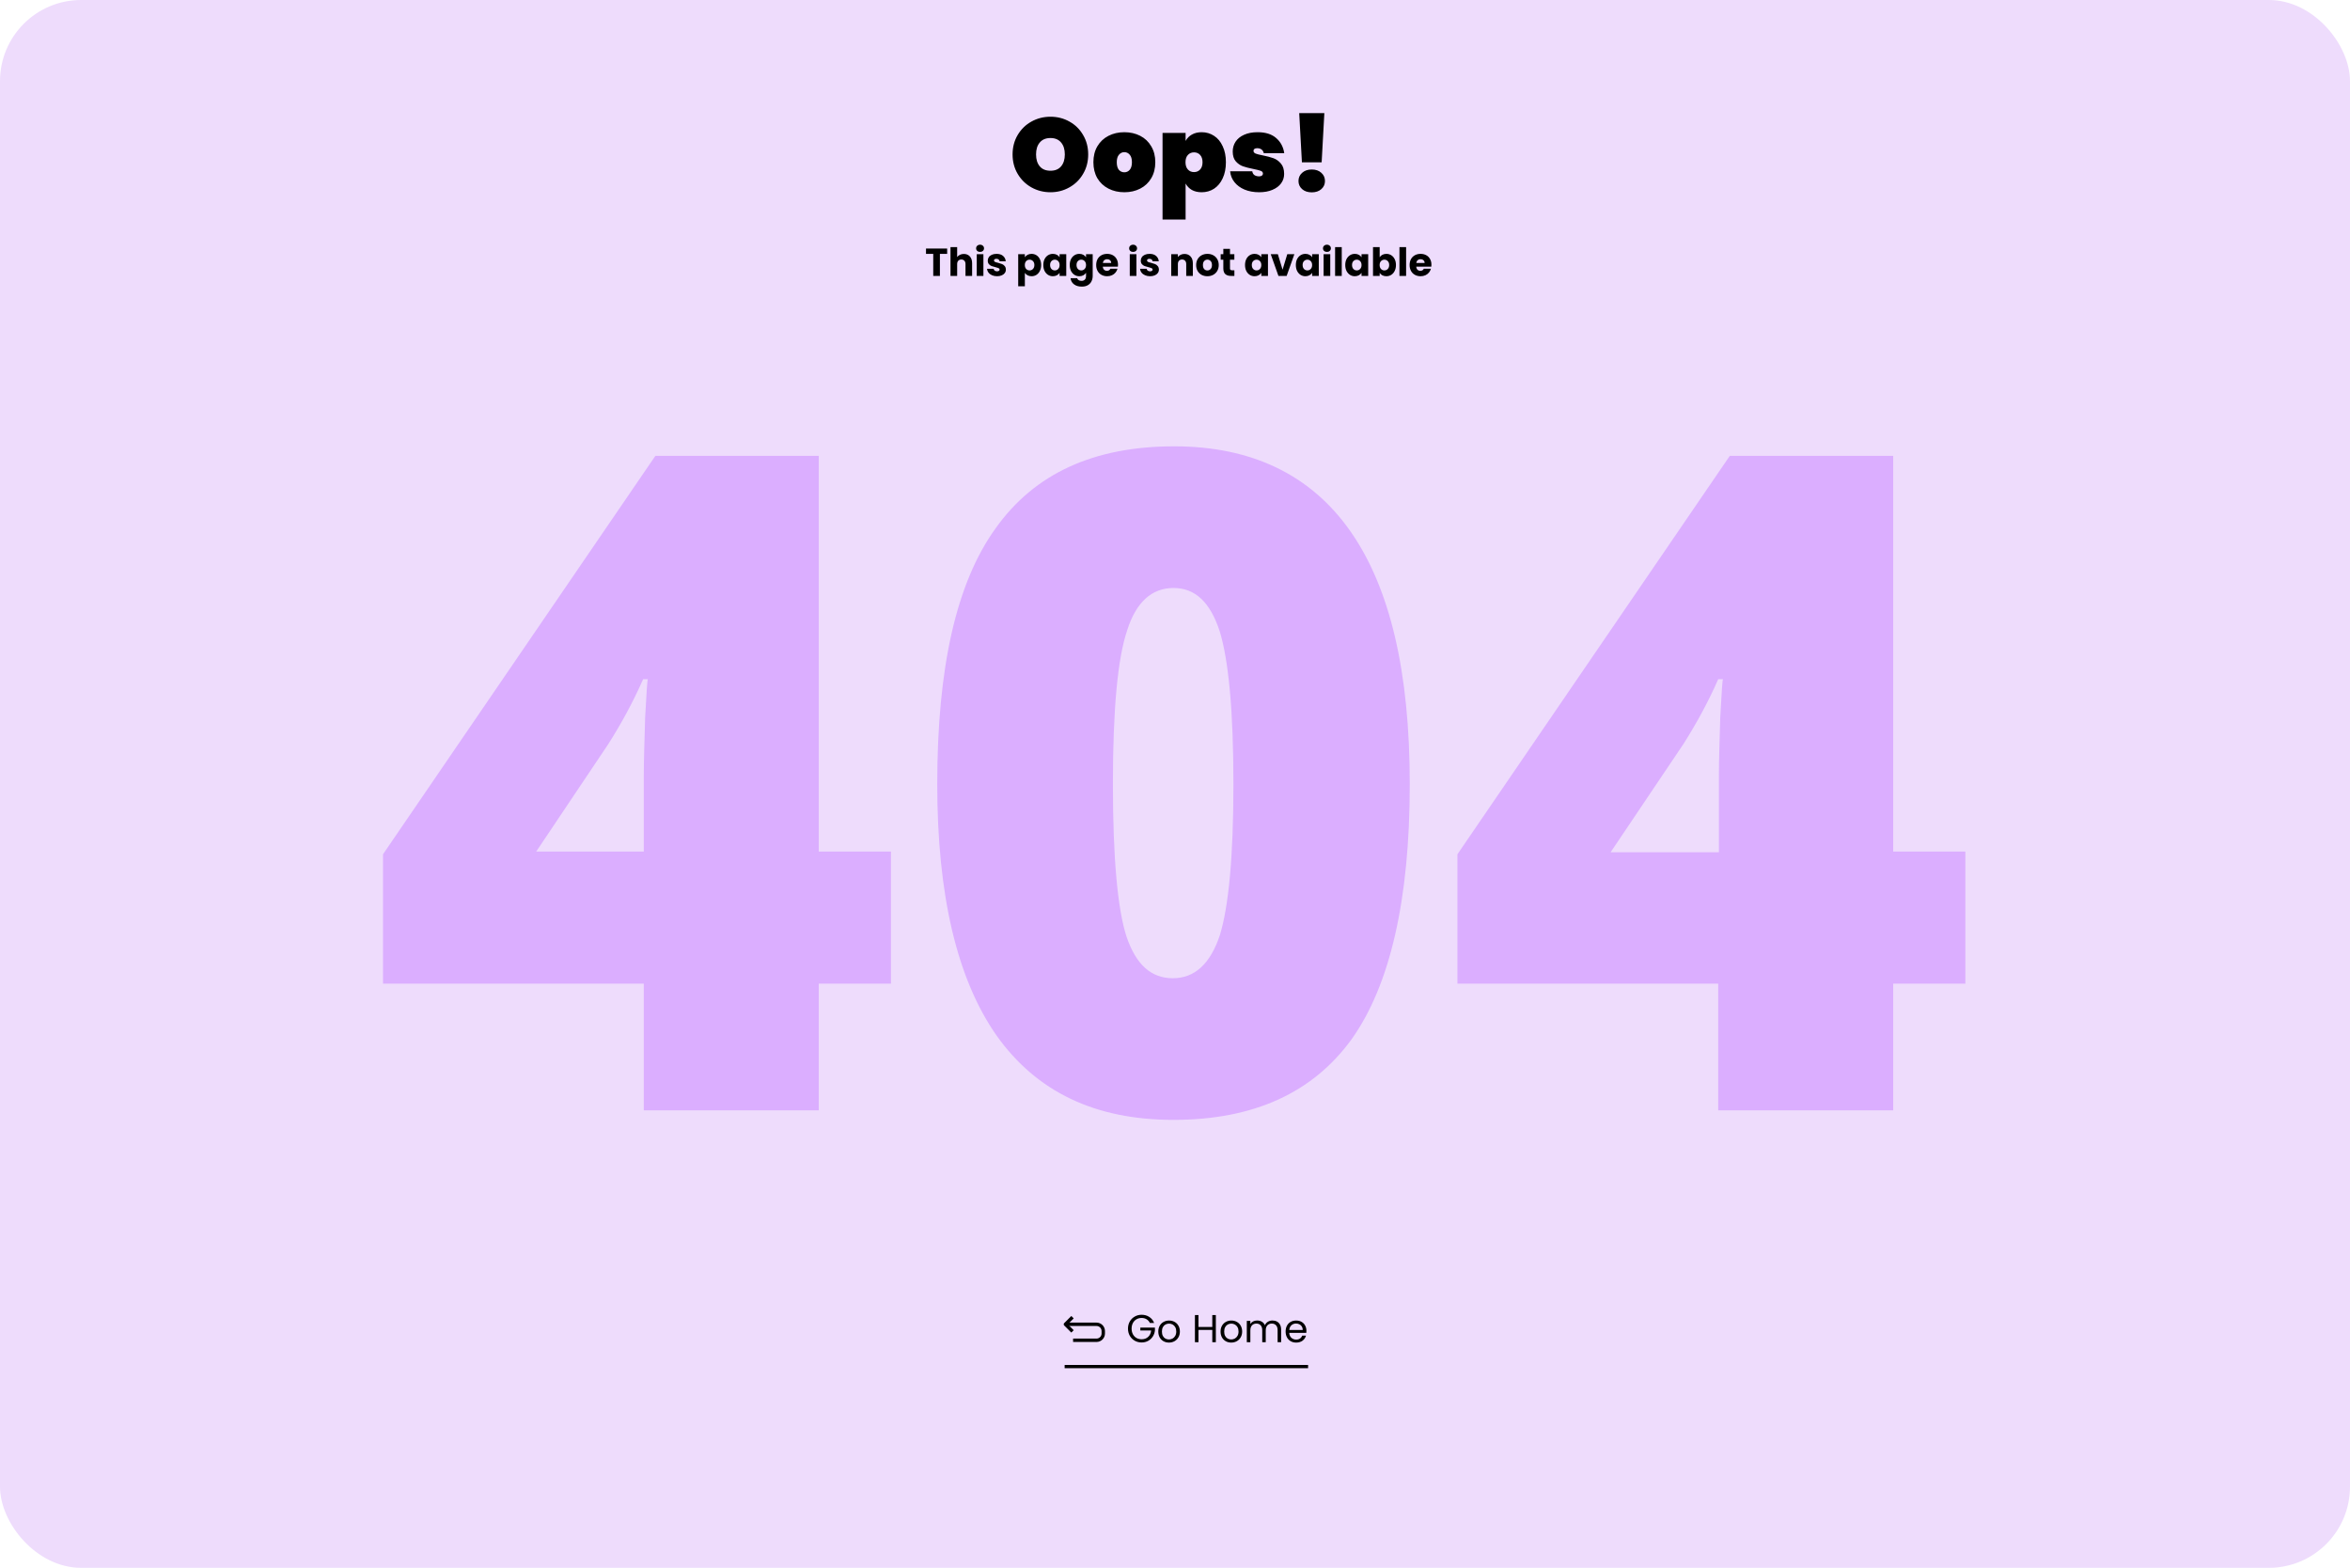 <svg width="1448" height="966" viewBox="0 0 1448 966" fill="none" xmlns="http://www.w3.org/2000/svg">
<rect width="1448" height="966" rx="50" fill="#EEDCFC"/>
<path d="M647.28 118.448C643.013 118.448 639.088 117.445 635.504 115.44C631.963 113.435 629.147 110.661 627.056 107.12C624.965 103.579 623.92 99.589 623.92 95.152C623.92 90.715 624.965 86.725 627.056 83.184C629.147 79.643 631.963 76.891 635.504 74.928C639.088 72.923 643.013 71.92 647.28 71.92C651.547 71.92 655.451 72.923 658.992 74.928C662.533 76.891 665.328 79.643 667.376 83.184C669.467 86.725 670.512 90.715 670.512 95.152C670.512 99.589 669.467 103.579 667.376 107.12C665.328 110.661 662.512 113.435 658.928 115.44C655.387 117.445 651.504 118.448 647.28 118.448ZM647.28 105.2C650.096 105.2 652.272 104.304 653.808 102.512C655.344 100.677 656.112 98.224 656.112 95.152C656.112 92.037 655.344 89.584 653.808 87.792C652.272 85.957 650.096 85.04 647.28 85.04C644.421 85.04 642.224 85.957 640.688 87.792C639.152 89.584 638.384 92.037 638.384 95.152C638.384 98.224 639.152 100.677 640.688 102.512C642.224 104.304 644.421 105.2 647.28 105.2ZM692.79 118.448C689.163 118.448 685.899 117.701 682.998 116.208C680.096 114.715 677.814 112.581 676.15 109.808C674.528 106.992 673.718 103.707 673.718 99.952C673.718 96.197 674.528 92.933 676.15 90.16C677.814 87.344 680.096 85.189 682.998 83.696C685.899 82.203 689.163 81.456 692.79 81.456C696.416 81.456 699.68 82.203 702.582 83.696C705.483 85.189 707.744 87.344 709.366 90.16C711.03 92.933 711.862 96.197 711.862 99.952C711.862 103.707 711.03 106.992 709.366 109.808C707.744 112.581 705.483 114.715 702.582 116.208C699.68 117.701 696.416 118.448 692.79 118.448ZM692.79 106.16C694.112 106.16 695.222 105.648 696.118 104.624C697.014 103.557 697.462 102 697.462 99.952C697.462 97.904 697.014 96.368 696.118 95.344C695.222 94.277 694.112 93.744 692.79 93.744C691.467 93.744 690.358 94.277 689.462 95.344C688.566 96.368 688.118 97.904 688.118 99.952C688.118 102 688.544 103.557 689.398 104.624C690.294 105.648 691.424 106.16 692.79 106.16ZM730.533 86.832C731.429 85.168 732.709 83.867 734.373 82.928C736.08 81.947 738.106 81.456 740.453 81.456C743.269 81.456 745.808 82.203 748.069 83.696C750.33 85.147 752.101 87.28 753.381 90.096C754.704 92.869 755.365 96.155 755.365 99.952C755.365 103.749 754.704 107.056 753.381 109.872C752.101 112.645 750.33 114.779 748.069 116.272C745.808 117.723 743.269 118.448 740.453 118.448C738.106 118.448 736.08 117.979 734.373 117.04C732.709 116.059 731.429 114.736 730.533 113.072V135.28H716.325V81.904H730.533V86.832ZM740.965 99.952C740.965 98.032 740.474 96.539 739.493 95.472C738.512 94.405 737.253 93.872 735.717 93.872C734.181 93.872 732.922 94.405 731.941 95.472C730.96 96.539 730.469 98.032 730.469 99.952C730.469 101.872 730.96 103.365 731.941 104.432C732.922 105.499 734.181 106.032 735.717 106.032C737.253 106.032 738.512 105.499 739.493 104.432C740.474 103.365 740.965 101.872 740.965 99.952ZM775.889 118.448C772.476 118.448 769.446 117.893 766.801 116.784C764.198 115.675 762.129 114.139 760.593 112.176C759.057 110.213 758.182 107.995 757.969 105.52H771.601C771.772 106.587 772.22 107.376 772.945 107.888C773.713 108.4 774.673 108.656 775.825 108.656C776.55 108.656 777.126 108.507 777.553 108.208C777.98 107.867 778.193 107.461 778.193 106.992C778.193 106.181 777.745 105.605 776.849 105.264C775.953 104.923 774.438 104.539 772.305 104.112C769.702 103.6 767.548 103.045 765.841 102.448C764.177 101.851 762.705 100.827 761.425 99.376C760.188 97.925 759.569 95.92 759.569 93.36C759.569 91.141 760.145 89.136 761.297 87.344C762.492 85.509 764.241 84.08 766.545 83.056C768.849 81.989 771.644 81.456 774.929 81.456C779.793 81.456 783.59 82.651 786.321 85.04C789.094 87.429 790.758 90.544 791.313 94.384H778.705C778.492 93.403 778.044 92.656 777.361 92.144C776.678 91.589 775.761 91.312 774.609 91.312C773.884 91.312 773.329 91.461 772.945 91.76C772.561 92.016 772.369 92.421 772.369 92.976C772.369 93.701 772.817 94.256 773.713 94.64C774.609 94.981 776.038 95.344 778.001 95.728C780.604 96.24 782.801 96.816 784.593 97.456C786.385 98.096 787.942 99.205 789.265 100.784C790.588 102.32 791.249 104.453 791.249 107.184C791.249 109.317 790.63 111.237 789.393 112.944C788.156 114.651 786.364 115.995 784.017 116.976C781.713 117.957 779.004 118.448 775.889 118.448ZM816.024 69.68L814.36 100.016H802.2L800.536 69.68H816.024ZM808.28 118.512C805.805 118.512 803.821 117.851 802.328 116.528C800.834 115.205 800.088 113.541 800.088 111.536C800.088 109.488 800.834 107.803 802.328 106.48C803.821 105.115 805.805 104.432 808.28 104.432C810.712 104.432 812.674 105.115 814.168 106.48C815.661 107.803 816.408 109.488 816.408 111.536C816.408 113.541 815.661 115.205 814.168 116.528C812.674 117.851 810.712 118.512 808.28 118.512Z" fill="black"/>
<g clip-path="url(#clip0_303_83)">
<path d="M548.973 606.077H504.503V684.125H396.682V606.077H236V526.35L403.814 280.875H504.503V524.671H548.973V606.077ZM396.682 524.671V477.674C396.682 468.862 397.102 457.113 397.521 442.007C398.36 426.901 398.78 419.348 399.199 418.508H396.262C389.969 432.775 382.837 445.783 374.866 458.372L330.395 524.671H396.682Z" fill="#DBAEFF"/>
<path d="M868.659 483.129C868.659 554.464 856.493 606.916 832.999 640.066C809.085 673.215 772.586 690 723.08 690C674.834 690 638.754 672.796 614.001 637.968C589.668 603.14 577.502 551.527 577.502 483.129C577.502 411.375 589.249 358.923 613.582 325.354C637.495 291.785 673.995 275 723.5 275C771.327 275 807.827 292.624 832.16 327.452C856.493 362.28 868.659 413.893 868.659 483.129ZM685.742 483.129C685.742 528.868 688.679 560.339 694.133 577.123C700.006 594.328 709.236 602.72 722.661 602.72C736.086 602.72 745.735 593.908 751.609 576.284C757.063 558.66 760 527.609 760 483.129C760 438.231 757.063 407.179 751.609 389.135C745.735 371.092 736.506 362.28 723.08 362.28C709.655 362.28 700.006 371.092 694.552 388.296C688.679 405.501 685.742 436.972 685.742 483.129Z" fill="#DBAEFF"/>
<path d="M1211 606.077H1166.53V684.125H1058.71V606.077H898.027V526.35L1065.84 280.875H1166.53V524.671H1211V606.077ZM1059.13 524.671V477.674C1059.13 468.862 1059.55 457.113 1059.97 442.007C1060.81 426.901 1061.23 419.348 1061.65 418.508H1058.71C1052.42 432.775 1045.28 445.783 1037.31 458.372L992.422 525.091H1059.13V524.671Z" fill="#DBAEFF"/>
</g>
<path d="M708.52 815.12C708.056 814.144 707.384 813.392 706.504 812.864C705.624 812.32 704.6 812.048 703.432 812.048C702.264 812.048 701.208 812.32 700.264 812.864C699.336 813.392 698.6 814.16 698.056 815.168C697.528 816.16 697.264 817.312 697.264 818.624C697.264 819.936 697.528 821.088 698.056 822.08C698.6 823.072 699.336 823.84 700.264 824.384C701.208 824.912 702.264 825.176 703.432 825.176C705.064 825.176 706.408 824.688 707.464 823.712C708.52 822.736 709.136 821.416 709.312 819.752H702.64V817.976H711.64V819.656C711.512 821.032 711.08 822.296 710.344 823.448C709.608 824.584 708.64 825.488 707.44 826.16C706.24 826.816 704.904 827.144 703.432 827.144C701.88 827.144 700.464 826.784 699.184 826.064C697.904 825.328 696.888 824.312 696.136 823.016C695.4 821.72 695.032 820.256 695.032 818.624C695.032 816.992 695.4 815.528 696.136 814.232C696.888 812.92 697.904 811.904 699.184 811.184C700.464 810.448 701.88 810.08 703.432 810.08C705.208 810.08 706.776 810.52 708.136 811.4C709.512 812.28 710.512 813.52 711.136 815.12H708.52ZM720.264 827.216C719.032 827.216 717.912 826.936 716.904 826.376C715.912 825.816 715.128 825.024 714.552 824C713.992 822.96 713.712 821.76 713.712 820.4C713.712 819.056 714 817.872 714.576 816.848C715.168 815.808 715.968 815.016 716.976 814.472C717.984 813.912 719.112 813.632 720.36 813.632C721.608 813.632 722.736 813.912 723.744 814.472C724.752 815.016 725.544 815.8 726.12 816.824C726.712 817.848 727.008 819.04 727.008 820.4C727.008 821.76 726.704 822.96 726.096 824C725.504 825.024 724.696 825.816 723.672 826.376C722.648 826.936 721.512 827.216 720.264 827.216ZM720.264 825.296C721.048 825.296 721.784 825.112 722.472 824.744C723.16 824.376 723.712 823.824 724.128 823.088C724.56 822.352 724.776 821.456 724.776 820.4C724.776 819.344 724.568 818.448 724.152 817.712C723.736 816.976 723.192 816.432 722.52 816.08C721.848 815.712 721.12 815.528 720.336 815.528C719.536 815.528 718.8 815.712 718.128 816.08C717.472 816.432 716.944 816.976 716.544 817.712C716.144 818.448 715.944 819.344 715.944 820.4C715.944 821.472 716.136 822.376 716.52 823.112C716.92 823.848 717.448 824.4 718.104 824.768C718.76 825.12 719.48 825.296 720.264 825.296ZM749.166 810.272V827H746.982V819.416H738.462V827H736.278V810.272H738.462V817.616H746.982V810.272H749.166ZM758.631 827.216C757.399 827.216 756.279 826.936 755.271 826.376C754.279 825.816 753.495 825.024 752.919 824C752.359 822.96 752.079 821.76 752.079 820.4C752.079 819.056 752.367 817.872 752.943 816.848C753.535 815.808 754.335 815.016 755.343 814.472C756.351 813.912 757.479 813.632 758.727 813.632C759.975 813.632 761.103 813.912 762.111 814.472C763.119 815.016 763.911 815.8 764.487 816.824C765.079 817.848 765.375 819.04 765.375 820.4C765.375 821.76 765.071 822.96 764.463 824C763.871 825.024 763.063 825.816 762.039 826.376C761.015 826.936 759.879 827.216 758.631 827.216ZM758.631 825.296C759.415 825.296 760.151 825.112 760.839 824.744C761.527 824.376 762.079 823.824 762.495 823.088C762.927 822.352 763.143 821.456 763.143 820.4C763.143 819.344 762.935 818.448 762.519 817.712C762.103 816.976 761.559 816.432 760.887 816.08C760.215 815.712 759.487 815.528 758.703 815.528C757.903 815.528 757.167 815.712 756.495 816.08C755.839 816.432 755.311 816.976 754.911 817.712C754.511 818.448 754.311 819.344 754.311 820.4C754.311 821.472 754.503 822.376 754.887 823.112C755.287 823.848 755.815 824.4 756.471 824.768C757.127 825.12 757.847 825.296 758.631 825.296ZM784.062 813.608C785.086 813.608 785.998 813.824 786.798 814.256C787.598 814.672 788.23 815.304 788.694 816.152C789.158 817 789.39 818.032 789.39 819.248V827H787.23V819.56C787.23 818.248 786.902 817.248 786.246 816.56C785.606 815.856 784.734 815.504 783.63 815.504C782.494 815.504 781.59 815.872 780.918 816.608C780.246 817.328 779.91 818.376 779.91 819.752V827H777.75V819.56C777.75 818.248 777.422 817.248 776.766 816.56C776.126 815.856 775.254 815.504 774.15 815.504C773.014 815.504 772.11 815.872 771.438 816.608C770.766 817.328 770.43 818.376 770.43 819.752V827H768.246V813.848H770.43V815.744C770.862 815.056 771.438 814.528 772.158 814.16C772.894 813.792 773.702 813.608 774.582 813.608C775.686 813.608 776.662 813.856 777.51 814.352C778.358 814.848 778.99 815.576 779.406 816.536C779.774 815.608 780.382 814.888 781.23 814.376C782.078 813.864 783.022 813.608 784.062 813.608ZM804.973 819.92C804.973 820.336 804.949 820.776 804.901 821.24H794.389C794.469 822.536 794.909 823.552 795.709 824.288C796.525 825.008 797.509 825.368 798.661 825.368C799.605 825.368 800.389 825.152 801.013 824.72C801.653 824.272 802.101 823.68 802.357 822.944H804.709C804.357 824.208 803.653 825.24 802.597 826.04C801.541 826.824 800.229 827.216 798.661 827.216C797.413 827.216 796.293 826.936 795.301 826.376C794.325 825.816 793.557 825.024 792.997 824C792.437 822.96 792.157 821.76 792.157 820.4C792.157 819.04 792.429 817.848 792.973 816.824C793.517 815.8 794.277 815.016 795.253 814.472C796.245 813.912 797.381 813.632 798.661 813.632C799.909 813.632 801.013 813.904 801.973 814.448C802.933 814.992 803.669 815.744 804.181 816.704C804.709 817.648 804.973 818.72 804.973 819.92ZM802.717 819.464C802.717 818.632 802.533 817.92 802.165 817.328C801.797 816.72 801.293 816.264 800.653 815.96C800.029 815.64 799.333 815.48 798.565 815.48C797.461 815.48 796.517 815.832 795.733 816.536C794.965 817.24 794.525 818.216 794.413 819.464H802.717Z" fill="black"/>
<path d="M657.198 815.948L675.643 815.948C677.94 815.948 679.802 817.81 679.802 820.107L679.802 821.632C679.802 823.929 677.94 825.792 675.643 825.792H661.208" stroke="black" stroke-width="2.081" stroke-linejoin="round"/>
<path d="M660.844 811.573C659.135 813.281 658.177 814.239 656.469 815.948L660.844 820.323" stroke="black" stroke-width="2.081" stroke-linejoin="round"/>
<rect x="656" y="841" width="150" height="2" fill="black"/>
<path d="M583.608 153.152V156.44H579.144V170H575.04V156.44H570.576V153.152H583.608ZM593.9 156.464C595.436 156.464 596.668 156.976 597.596 158C598.524 159.008 598.988 160.4 598.988 162.176V170H594.908V162.728C594.908 161.832 594.676 161.136 594.212 160.64C593.748 160.144 593.124 159.896 592.34 159.896C591.556 159.896 590.932 160.144 590.468 160.64C590.004 161.136 589.772 161.832 589.772 162.728V170H585.668V152.24H589.772V158.408C590.188 157.816 590.756 157.344 591.476 156.992C592.196 156.64 593.004 156.464 593.9 156.464ZM603.904 155.216C603.184 155.216 602.592 155.008 602.128 154.592C601.68 154.16 601.456 153.632 601.456 153.008C601.456 152.368 601.68 151.84 602.128 151.424C602.592 150.992 603.184 150.776 603.904 150.776C604.608 150.776 605.184 150.992 605.632 151.424C606.096 151.84 606.328 152.368 606.328 153.008C606.328 153.632 606.096 154.16 605.632 154.592C605.184 155.008 604.608 155.216 603.904 155.216ZM605.944 156.608V170H601.84V156.608H605.944ZM614.366 170.192C613.198 170.192 612.158 169.992 611.246 169.592C610.334 169.192 609.614 168.648 609.086 167.96C608.558 167.256 608.262 166.472 608.198 165.608H612.254C612.302 166.072 612.518 166.448 612.902 166.736C613.286 167.024 613.758 167.168 614.318 167.168C614.83 167.168 615.222 167.072 615.494 166.88C615.782 166.672 615.926 166.408 615.926 166.088C615.926 165.704 615.726 165.424 615.326 165.248C614.926 165.056 614.278 164.848 613.382 164.624C612.422 164.4 611.622 164.168 610.982 163.928C610.342 163.672 609.79 163.28 609.326 162.752C608.862 162.208 608.63 161.48 608.63 160.568C608.63 159.8 608.838 159.104 609.254 158.48C609.686 157.84 610.31 157.336 611.126 156.968C611.958 156.6 612.942 156.416 614.078 156.416C615.758 156.416 617.078 156.832 618.038 157.664C619.014 158.496 619.574 159.6 619.718 160.976H615.926C615.862 160.512 615.654 160.144 615.302 159.872C614.966 159.6 614.518 159.464 613.958 159.464C613.478 159.464 613.11 159.56 612.854 159.752C612.598 159.928 612.47 160.176 612.47 160.496C612.47 160.88 612.67 161.168 613.07 161.36C613.486 161.552 614.126 161.744 614.99 161.936C615.982 162.192 616.79 162.448 617.414 162.704C618.038 162.944 618.582 163.344 619.046 163.904C619.526 164.448 619.774 165.184 619.79 166.112C619.79 166.896 619.566 167.6 619.118 168.224C618.686 168.832 618.054 169.312 617.222 169.664C616.406 170.016 615.454 170.192 614.366 170.192ZM631.49 158.504C631.89 157.88 632.442 157.376 633.146 156.992C633.85 156.608 634.674 156.416 635.618 156.416C636.722 156.416 637.722 156.696 638.618 157.256C639.514 157.816 640.218 158.616 640.73 159.656C641.258 160.696 641.522 161.904 641.522 163.28C641.522 164.656 641.258 165.872 640.73 166.928C640.218 167.968 639.514 168.776 638.618 169.352C637.722 169.912 636.722 170.192 635.618 170.192C634.69 170.192 633.866 170 633.146 169.616C632.442 169.232 631.89 168.736 631.49 168.128V176.384H627.386V156.608H631.49V158.504ZM637.346 163.28C637.346 162.256 637.058 161.456 636.482 160.88C635.922 160.288 635.226 159.992 634.394 159.992C633.578 159.992 632.882 160.288 632.306 160.88C631.746 161.472 631.466 162.28 631.466 163.304C631.466 164.328 631.746 165.136 632.306 165.728C632.882 166.32 633.578 166.616 634.394 166.616C635.21 166.616 635.906 166.32 636.482 165.728C637.058 165.12 637.346 164.304 637.346 163.28ZM642.86 163.28C642.86 161.904 643.116 160.696 643.628 159.656C644.156 158.616 644.868 157.816 645.764 157.256C646.66 156.696 647.66 156.416 648.764 156.416C649.708 156.416 650.532 156.608 651.236 156.992C651.956 157.376 652.508 157.88 652.892 158.504V156.608H656.996V170H652.892V168.104C652.492 168.728 651.932 169.232 651.212 169.616C650.508 170 649.684 170.192 648.74 170.192C647.652 170.192 646.66 169.912 645.764 169.352C644.868 168.776 644.156 167.968 643.628 166.928C643.116 165.872 642.86 164.656 642.86 163.28ZM652.892 163.304C652.892 162.28 652.604 161.472 652.028 160.88C651.468 160.288 650.78 159.992 649.964 159.992C649.148 159.992 648.452 160.288 647.876 160.88C647.316 161.456 647.036 162.256 647.036 163.28C647.036 164.304 647.316 165.12 647.876 165.728C648.452 166.32 649.148 166.616 649.964 166.616C650.78 166.616 651.468 166.32 652.028 165.728C652.604 165.136 652.892 164.328 652.892 163.304ZM665.053 156.416C665.997 156.416 666.821 156.608 667.525 156.992C668.245 157.376 668.797 157.88 669.181 158.504V156.608H673.285V169.976C673.285 171.208 673.037 172.32 672.541 173.312C672.061 174.32 671.317 175.12 670.309 175.712C669.317 176.304 668.077 176.6 666.589 176.6C664.605 176.6 662.997 176.128 661.765 175.184C660.533 174.256 659.829 172.992 659.653 171.392H663.709C663.837 171.904 664.141 172.304 664.621 172.592C665.101 172.896 665.693 173.048 666.397 173.048C667.245 173.048 667.917 172.8 668.413 172.304C668.925 171.824 669.181 171.048 669.181 169.976V168.08C668.781 168.704 668.229 169.216 667.525 169.616C666.821 170 665.997 170.192 665.053 170.192C663.949 170.192 662.949 169.912 662.053 169.352C661.157 168.776 660.445 167.968 659.917 166.928C659.405 165.872 659.149 164.656 659.149 163.28C659.149 161.904 659.405 160.696 659.917 159.656C660.445 158.616 661.157 157.816 662.053 157.256C662.949 156.696 663.949 156.416 665.053 156.416ZM669.181 163.304C669.181 162.28 668.893 161.472 668.317 160.88C667.757 160.288 667.069 159.992 666.253 159.992C665.437 159.992 664.741 160.288 664.165 160.88C663.605 161.456 663.325 162.256 663.325 163.28C663.325 164.304 663.605 165.12 664.165 165.728C664.741 166.32 665.437 166.616 666.253 166.616C667.069 166.616 667.757 166.32 668.317 165.728C668.893 165.136 669.181 164.328 669.181 163.304ZM688.878 163.088C688.878 163.472 688.854 163.872 688.806 164.288H679.518C679.582 165.12 679.846 165.76 680.31 166.208C680.79 166.64 681.374 166.856 682.062 166.856C683.086 166.856 683.798 166.424 684.198 165.56H688.566C688.342 166.44 687.934 167.232 687.342 167.936C686.766 168.64 686.038 169.192 685.158 169.592C684.278 169.992 683.294 170.192 682.206 170.192C680.894 170.192 679.726 169.912 678.702 169.352C677.678 168.792 676.878 167.992 676.302 166.952C675.726 165.912 675.438 164.696 675.438 163.304C675.438 161.912 675.718 160.696 676.278 159.656C676.854 158.616 677.654 157.816 678.678 157.256C679.702 156.696 680.878 156.416 682.206 156.416C683.502 156.416 684.654 156.688 685.662 157.232C686.67 157.776 687.454 158.552 688.014 159.56C688.59 160.568 688.878 161.744 688.878 163.088ZM684.678 162.008C684.678 161.304 684.438 160.744 683.958 160.328C683.478 159.912 682.878 159.704 682.158 159.704C681.47 159.704 680.886 159.904 680.406 160.304C679.942 160.704 679.654 161.272 679.542 162.008H684.678ZM698.193 155.216C697.473 155.216 696.881 155.008 696.417 154.592C695.969 154.16 695.745 153.632 695.745 153.008C695.745 152.368 695.969 151.84 696.417 151.424C696.881 150.992 697.473 150.776 698.193 150.776C698.897 150.776 699.473 150.992 699.921 151.424C700.385 151.84 700.617 152.368 700.617 153.008C700.617 153.632 700.385 154.16 699.921 154.592C699.473 155.008 698.897 155.216 698.193 155.216ZM700.233 156.608V170H696.129V156.608H700.233ZM708.655 170.192C707.487 170.192 706.447 169.992 705.535 169.592C704.623 169.192 703.903 168.648 703.375 167.96C702.847 167.256 702.551 166.472 702.487 165.608H706.543C706.591 166.072 706.807 166.448 707.191 166.736C707.575 167.024 708.047 167.168 708.607 167.168C709.119 167.168 709.511 167.072 709.783 166.88C710.071 166.672 710.215 166.408 710.215 166.088C710.215 165.704 710.015 165.424 709.615 165.248C709.215 165.056 708.567 164.848 707.671 164.624C706.711 164.4 705.911 164.168 705.271 163.928C704.631 163.672 704.079 163.28 703.615 162.752C703.151 162.208 702.919 161.48 702.919 160.568C702.919 159.8 703.127 159.104 703.543 158.48C703.975 157.84 704.599 157.336 705.415 156.968C706.247 156.6 707.231 156.416 708.367 156.416C710.047 156.416 711.367 156.832 712.327 157.664C713.303 158.496 713.863 159.6 714.007 160.976H710.215C710.151 160.512 709.943 160.144 709.591 159.872C709.255 159.6 708.807 159.464 708.247 159.464C707.767 159.464 707.399 159.56 707.143 159.752C706.887 159.928 706.759 160.176 706.759 160.496C706.759 160.88 706.959 161.168 707.359 161.36C707.775 161.552 708.415 161.744 709.279 161.936C710.271 162.192 711.079 162.448 711.703 162.704C712.327 162.944 712.871 163.344 713.335 163.904C713.815 164.448 714.063 165.184 714.079 166.112C714.079 166.896 713.855 167.6 713.407 168.224C712.975 168.832 712.343 169.312 711.511 169.664C710.695 170.016 709.743 170.192 708.655 170.192ZM729.836 156.464C731.404 156.464 732.652 156.976 733.58 158C734.524 159.008 734.996 160.4 734.996 162.176V170H730.916V162.728C730.916 161.832 730.684 161.136 730.22 160.64C729.756 160.144 729.132 159.896 728.348 159.896C727.564 159.896 726.94 160.144 726.476 160.64C726.012 161.136 725.78 161.832 725.78 162.728V170H721.676V156.608H725.78V158.384C726.196 157.792 726.756 157.328 727.46 156.992C728.164 156.64 728.956 156.464 729.836 156.464ZM743.943 170.192C742.631 170.192 741.447 169.912 740.391 169.352C739.351 168.792 738.527 167.992 737.919 166.952C737.327 165.912 737.031 164.696 737.031 163.304C737.031 161.928 737.335 160.72 737.943 159.68C738.551 158.624 739.383 157.816 740.439 157.256C741.495 156.696 742.679 156.416 743.991 156.416C745.303 156.416 746.487 156.696 747.543 157.256C748.599 157.816 749.431 158.624 750.039 159.68C750.647 160.72 750.951 161.928 750.951 163.304C750.951 164.68 750.639 165.896 750.015 166.952C749.407 167.992 748.567 168.792 747.495 169.352C746.439 169.912 745.255 170.192 743.943 170.192ZM743.943 166.64C744.727 166.64 745.391 166.352 745.935 165.776C746.495 165.2 746.775 164.376 746.775 163.304C746.775 162.232 746.503 161.408 745.959 160.832C745.431 160.256 744.775 159.968 743.991 159.968C743.191 159.968 742.527 160.256 741.999 160.832C741.471 161.392 741.207 162.216 741.207 163.304C741.207 164.376 741.463 165.2 741.975 165.776C742.503 166.352 743.159 166.64 743.943 166.64ZM760.593 166.52V170H758.505C757.017 170 755.857 169.64 755.025 168.92C754.193 168.184 753.777 166.992 753.777 165.344V160.016H752.145V156.608H753.777V153.344H757.881V156.608H760.569V160.016H757.881V165.392C757.881 165.792 757.977 166.08 758.169 166.256C758.361 166.432 758.681 166.52 759.129 166.52H760.593ZM767.149 163.28C767.149 161.904 767.405 160.696 767.917 159.656C768.445 158.616 769.157 157.816 770.053 157.256C770.949 156.696 771.949 156.416 773.053 156.416C773.997 156.416 774.821 156.608 775.525 156.992C776.245 157.376 776.797 157.88 777.181 158.504V156.608H781.285V170H777.181V168.104C776.781 168.728 776.221 169.232 775.501 169.616C774.797 170 773.973 170.192 773.029 170.192C771.941 170.192 770.949 169.912 770.053 169.352C769.157 168.776 768.445 167.968 767.917 166.928C767.405 165.872 767.149 164.656 767.149 163.28ZM777.181 163.304C777.181 162.28 776.893 161.472 776.317 160.88C775.757 160.288 775.069 159.992 774.253 159.992C773.437 159.992 772.741 160.288 772.165 160.88C771.605 161.456 771.325 162.256 771.325 163.28C771.325 164.304 771.605 165.12 772.165 165.728C772.741 166.32 773.437 166.616 774.253 166.616C775.069 166.616 775.757 166.32 776.317 165.728C776.893 165.136 777.181 164.328 777.181 163.304ZM790.278 166.16L793.182 156.608H797.55L792.798 170H787.734L782.982 156.608H787.374L790.278 166.16ZM798.461 163.28C798.461 161.904 798.717 160.696 799.229 159.656C799.757 158.616 800.469 157.816 801.365 157.256C802.261 156.696 803.261 156.416 804.365 156.416C805.309 156.416 806.133 156.608 806.837 156.992C807.557 157.376 808.109 157.88 808.493 158.504V156.608H812.597V170H808.493V168.104C808.093 168.728 807.533 169.232 806.813 169.616C806.109 170 805.285 170.192 804.341 170.192C803.253 170.192 802.261 169.912 801.365 169.352C800.469 168.776 799.757 167.968 799.229 166.928C798.717 165.872 798.461 164.656 798.461 163.28ZM808.493 163.304C808.493 162.28 808.205 161.472 807.629 160.88C807.069 160.288 806.381 159.992 805.565 159.992C804.749 159.992 804.053 160.288 803.477 160.88C802.917 161.456 802.637 162.256 802.637 163.28C802.637 164.304 802.917 165.12 803.477 165.728C804.053 166.32 804.749 166.616 805.565 166.616C806.381 166.616 807.069 166.32 807.629 165.728C808.205 165.136 808.493 164.328 808.493 163.304ZM817.63 155.216C816.91 155.216 816.318 155.008 815.854 154.592C815.406 154.16 815.182 153.632 815.182 153.008C815.182 152.368 815.406 151.84 815.854 151.424C816.318 150.992 816.91 150.776 817.63 150.776C818.334 150.776 818.91 150.992 819.358 151.424C819.822 151.84 820.054 152.368 820.054 153.008C820.054 153.632 819.822 154.16 819.358 154.592C818.91 155.008 818.334 155.216 817.63 155.216ZM819.67 156.608V170H815.566V156.608H819.67ZM826.748 152.24V170H822.644V152.24H826.748ZM828.906 163.28C828.906 161.904 829.162 160.696 829.674 159.656C830.202 158.616 830.914 157.816 831.81 157.256C832.706 156.696 833.706 156.416 834.81 156.416C835.754 156.416 836.578 156.608 837.282 156.992C838.002 157.376 838.554 157.88 838.938 158.504V156.608H843.042V170H838.938V168.104C838.538 168.728 837.978 169.232 837.258 169.616C836.554 170 835.73 170.192 834.786 170.192C833.698 170.192 832.706 169.912 831.81 169.352C830.914 168.776 830.202 167.968 829.674 166.928C829.162 165.872 828.906 164.656 828.906 163.28ZM838.938 163.304C838.938 162.28 838.65 161.472 838.074 160.88C837.514 160.288 836.826 159.992 836.01 159.992C835.194 159.992 834.498 160.288 833.922 160.88C833.362 161.456 833.082 162.256 833.082 163.28C833.082 164.304 833.362 165.12 833.922 165.728C834.498 166.32 835.194 166.616 836.01 166.616C836.826 166.616 837.514 166.32 838.074 165.728C838.65 165.136 838.938 164.328 838.938 163.304ZM850.115 158.504C850.499 157.88 851.051 157.376 851.771 156.992C852.491 156.608 853.315 156.416 854.243 156.416C855.347 156.416 856.347 156.696 857.243 157.256C858.139 157.816 858.843 158.616 859.355 159.656C859.883 160.696 860.147 161.904 860.147 163.28C860.147 164.656 859.883 165.872 859.355 166.928C858.843 167.968 858.139 168.776 857.243 169.352C856.347 169.912 855.347 170.192 854.243 170.192C853.299 170.192 852.475 170.008 851.771 169.64C851.067 169.256 850.515 168.752 850.115 168.128V170H846.011V152.24H850.115V158.504ZM855.971 163.28C855.971 162.256 855.683 161.456 855.107 160.88C854.547 160.288 853.851 159.992 853.019 159.992C852.203 159.992 851.507 160.288 850.931 160.88C850.371 161.472 850.091 162.28 850.091 163.304C850.091 164.328 850.371 165.136 850.931 165.728C851.507 166.32 852.203 166.616 853.019 166.616C853.835 166.616 854.531 166.32 855.107 165.728C855.683 165.12 855.971 164.304 855.971 163.28ZM866.405 152.24V170H862.301V152.24H866.405ZM882.003 163.088C882.003 163.472 881.979 163.872 881.931 164.288H872.643C872.707 165.12 872.971 165.76 873.435 166.208C873.915 166.64 874.499 166.856 875.187 166.856C876.211 166.856 876.923 166.424 877.323 165.56H881.691C881.467 166.44 881.059 167.232 880.467 167.936C879.891 168.64 879.163 169.192 878.283 169.592C877.403 169.992 876.419 170.192 875.331 170.192C874.019 170.192 872.851 169.912 871.827 169.352C870.803 168.792 870.003 167.992 869.427 166.952C868.851 165.912 868.563 164.696 868.563 163.304C868.563 161.912 868.843 160.696 869.403 159.656C869.979 158.616 870.779 157.816 871.803 157.256C872.827 156.696 874.003 156.416 875.331 156.416C876.627 156.416 877.779 156.688 878.787 157.232C879.795 157.776 880.579 158.552 881.139 159.56C881.715 160.568 882.003 161.744 882.003 163.088ZM877.803 162.008C877.803 161.304 877.563 160.744 877.083 160.328C876.603 159.912 876.003 159.704 875.283 159.704C874.595 159.704 874.011 159.904 873.531 160.304C873.067 160.704 872.779 161.272 872.667 162.008H877.803Z" fill="black"/>
<defs>
<clipPath id="clip0_303_83">
<rect width="975" height="415" fill="white" transform="translate(236 275)"/>
</clipPath>
</defs>
</svg>

